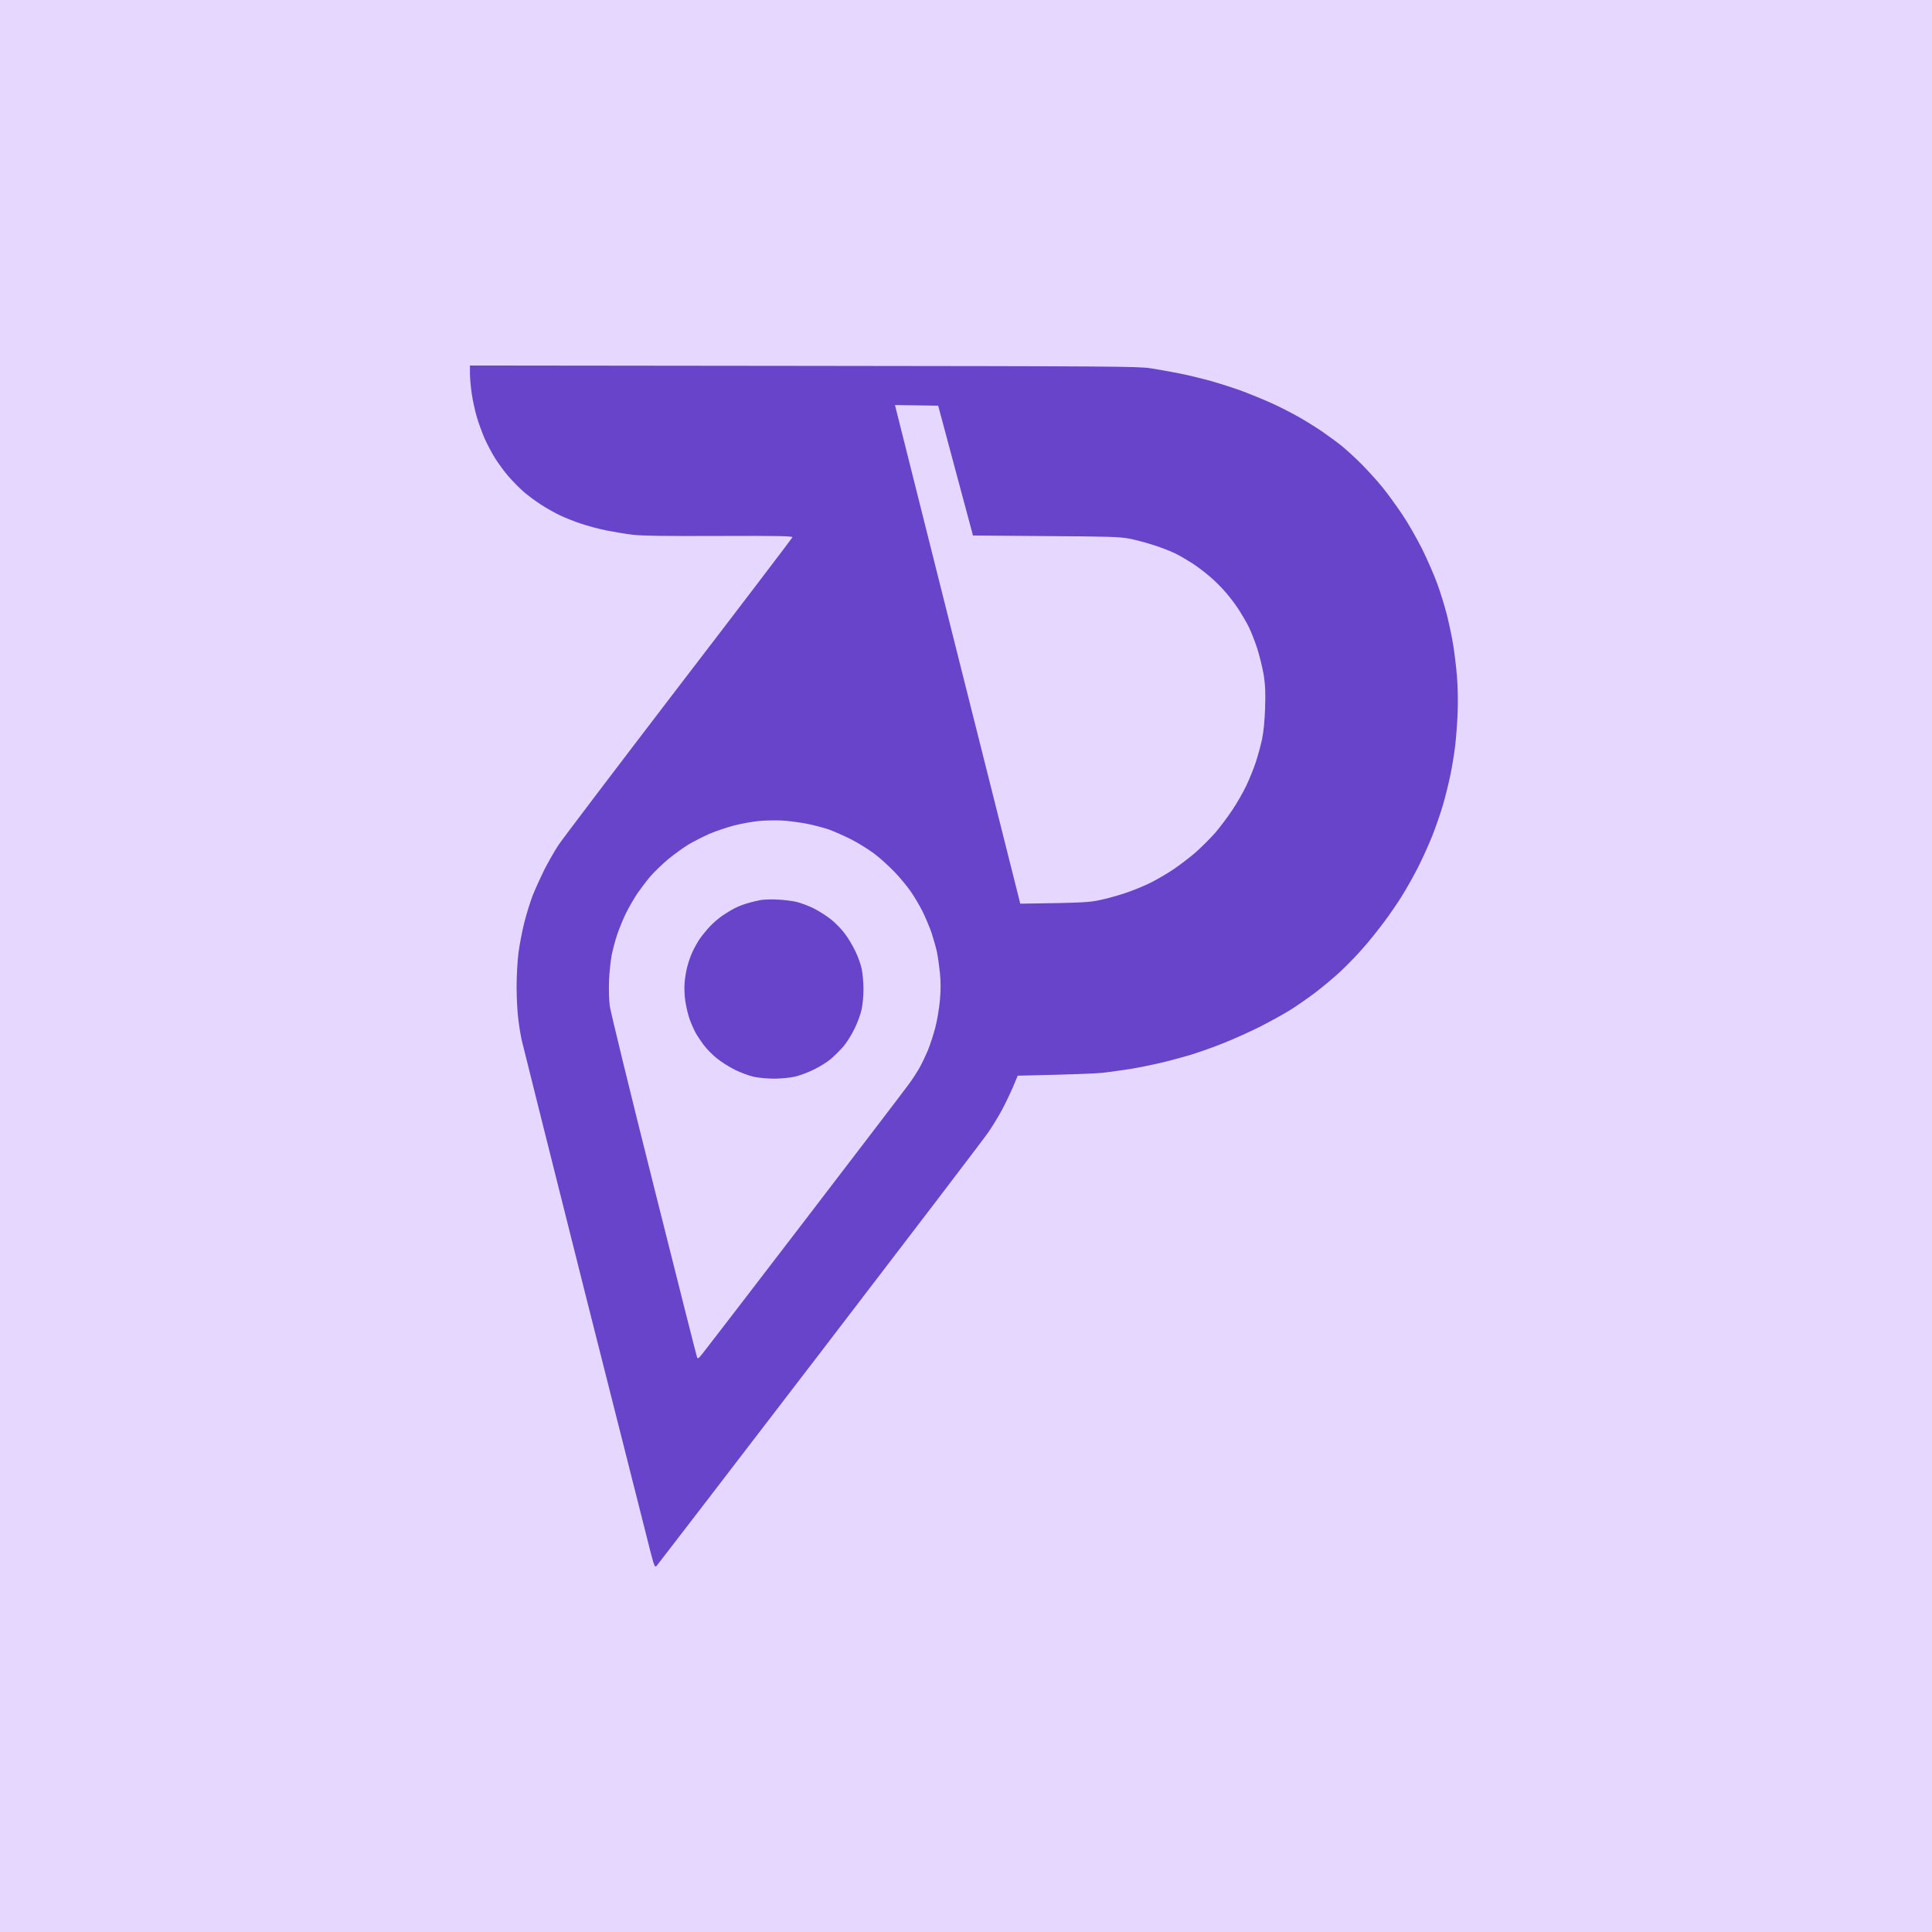 <svg
  width="55"
  height="55"
  viewBox="0 0 74 74"
  fill="none"
  xmlns="http://www.w3.org/2000/svg"
>
  <rect width="74" height="74" fill="#E5D7FF" />
  <path
    d="M18.069 15.079C18.032 14.826 18 14.482 18 14.308V14L30.775 14.014C42.661 14.027 43.582 14.032 44.072 14.106C44.361 14.152 44.855 14.239 45.172 14.303C45.488 14.363 46.042 14.5 46.409 14.601C46.775 14.707 47.321 14.881 47.623 14.996C47.925 15.111 48.411 15.308 48.7 15.441C48.989 15.57 49.442 15.8 49.708 15.951C49.974 16.098 50.386 16.355 50.624 16.516C50.863 16.681 51.215 16.938 51.403 17.09C51.591 17.246 51.944 17.567 52.182 17.81C52.42 18.054 52.778 18.448 52.97 18.687C53.163 18.926 53.497 19.39 53.717 19.716C53.937 20.041 54.272 20.634 54.469 21.024C54.661 21.414 54.922 22.006 55.041 22.332C55.161 22.658 55.33 23.2 55.413 23.526C55.495 23.852 55.61 24.38 55.66 24.697C55.71 25.013 55.779 25.569 55.807 25.936C55.839 26.313 55.848 26.909 55.83 27.313C55.816 27.704 55.77 28.282 55.733 28.599C55.692 28.916 55.61 29.421 55.545 29.724C55.481 30.026 55.358 30.522 55.27 30.825C55.184 31.128 54.996 31.665 54.858 32.019C54.716 32.372 54.464 32.932 54.295 33.258C54.125 33.584 53.855 34.071 53.69 34.328C53.529 34.59 53.222 35.035 53.012 35.315C52.801 35.6 52.453 36.036 52.233 36.284C52.017 36.536 51.632 36.936 51.38 37.174C51.128 37.413 50.684 37.785 50.395 38.005C50.106 38.226 49.671 38.524 49.433 38.676C49.195 38.827 48.668 39.116 48.265 39.323C47.861 39.525 47.211 39.819 46.821 39.97C46.432 40.126 45.864 40.324 45.561 40.416C45.259 40.503 44.755 40.641 44.438 40.714C44.122 40.787 43.609 40.893 43.293 40.944C42.977 40.994 42.505 41.058 42.239 41.09C41.973 41.118 41.135 41.155 38.981 41.201L38.789 41.66C38.679 41.912 38.491 42.302 38.367 42.532C38.244 42.761 38.019 43.129 37.863 43.358C37.708 43.588 34.802 47.398 31.407 51.828C28.012 56.258 25.198 59.922 25.157 59.968C25.084 60.046 25.07 60.014 24.933 59.509C24.855 59.21 23.723 54.734 22.417 49.556C21.116 44.382 20.021 40.011 19.984 39.846C19.947 39.681 19.888 39.332 19.856 39.066C19.819 38.8 19.787 38.239 19.787 37.817C19.787 37.372 19.819 36.807 19.86 36.486C19.902 36.174 20.002 35.65 20.085 35.324C20.167 34.998 20.314 34.53 20.406 34.291C20.502 34.053 20.699 33.617 20.841 33.327C20.988 33.038 21.23 32.616 21.377 32.386C21.528 32.157 23.604 29.421 25.991 26.303C28.383 23.186 30.344 20.606 30.353 20.579C30.367 20.533 29.79 20.519 27.544 20.528C25.46 20.537 24.584 20.523 24.232 20.482C23.966 20.45 23.512 20.372 23.224 20.317C22.935 20.257 22.5 20.142 22.261 20.06C22.023 19.982 21.661 19.84 21.459 19.743C21.258 19.651 20.919 19.459 20.703 19.316C20.488 19.178 20.19 18.953 20.039 18.82C19.888 18.687 19.636 18.43 19.48 18.251C19.324 18.072 19.095 17.76 18.967 17.558C18.838 17.356 18.655 17.002 18.554 16.777C18.458 16.552 18.321 16.176 18.257 15.951C18.192 15.726 18.105 15.331 18.069 15.079Z"
    fill="#6744C9"
  />
  <path
    d="M36.671 25.041C35.398 19.968 34.335 15.745 34.316 15.662L34.28 15.515L35.934 15.538L37.267 20.51L40.039 20.533C42.408 20.547 42.876 20.56 43.247 20.629C43.485 20.675 43.92 20.79 44.209 20.886C44.498 20.978 44.869 21.125 45.034 21.208C45.199 21.29 45.474 21.451 45.652 21.566C45.826 21.676 46.133 21.905 46.33 22.075C46.528 22.241 46.821 22.534 46.977 22.723C47.137 22.911 47.361 23.209 47.471 23.388C47.586 23.567 47.746 23.843 47.829 24.008C47.911 24.173 48.058 24.545 48.154 24.834C48.246 25.123 48.36 25.592 48.406 25.867C48.466 26.258 48.475 26.542 48.456 27.13C48.438 27.635 48.397 28.034 48.337 28.323C48.287 28.562 48.177 28.957 48.099 29.196C48.021 29.434 47.856 29.838 47.737 30.091C47.618 30.343 47.375 30.766 47.196 31.032C47.022 31.298 46.724 31.688 46.541 31.904C46.353 32.115 46.019 32.45 45.79 32.653C45.561 32.85 45.18 33.139 44.942 33.3C44.704 33.46 44.31 33.69 44.072 33.809C43.833 33.929 43.398 34.108 43.109 34.204C42.821 34.301 42.376 34.425 42.124 34.475C41.735 34.562 41.478 34.581 39.077 34.613L39.036 34.443C39.013 34.346 37.95 30.114 36.671 25.041Z"
    fill="#E5D7FF"
  />
  <path
    d="M28.112 31.619C28.396 31.546 28.831 31.468 29.074 31.445C29.322 31.422 29.707 31.418 29.936 31.427C30.16 31.436 30.573 31.491 30.852 31.541C31.127 31.592 31.53 31.698 31.746 31.771C31.961 31.849 32.35 32.023 32.616 32.157C32.882 32.294 33.272 32.538 33.487 32.698C33.702 32.859 34.05 33.176 34.266 33.401C34.481 33.626 34.761 33.965 34.889 34.154C35.022 34.342 35.219 34.682 35.334 34.907C35.448 35.136 35.604 35.508 35.682 35.733C35.755 35.962 35.851 36.293 35.888 36.467C35.925 36.647 35.975 37.009 36.002 37.271C36.035 37.601 36.035 37.927 36.002 38.304C35.975 38.607 35.897 39.084 35.824 39.36C35.75 39.64 35.622 40.03 35.54 40.232C35.453 40.434 35.311 40.737 35.219 40.898C35.127 41.063 34.926 41.375 34.765 41.586C34.609 41.802 32.809 44.157 30.77 46.82C28.726 49.487 26.985 51.755 26.893 51.865C26.747 52.044 26.724 52.058 26.696 51.98C26.678 51.934 25.931 48.982 25.038 45.419C24.144 41.862 23.388 38.763 23.356 38.533C23.324 38.295 23.315 37.881 23.328 37.546C23.342 37.234 23.388 36.798 23.429 36.582C23.471 36.371 23.567 36.008 23.645 35.779C23.723 35.554 23.874 35.182 23.988 34.953C24.103 34.727 24.295 34.397 24.414 34.218C24.534 34.044 24.753 33.754 24.9 33.58C25.047 33.405 25.358 33.107 25.587 32.914C25.821 32.721 26.169 32.469 26.366 32.349C26.568 32.23 26.925 32.047 27.164 31.941C27.402 31.84 27.833 31.693 28.112 31.619Z"
    fill="#E5D7FF"
  />
  <path
    d="M28.653 34.59C28.804 34.544 29.028 34.493 29.157 34.47C29.285 34.452 29.569 34.443 29.798 34.457C30.027 34.466 30.343 34.507 30.508 34.544C30.673 34.585 30.971 34.695 31.173 34.796C31.374 34.897 31.677 35.09 31.851 35.233C32.02 35.37 32.254 35.614 32.369 35.774C32.488 35.93 32.662 36.224 32.758 36.426C32.859 36.628 32.969 36.936 33.006 37.115C33.042 37.294 33.074 37.638 33.074 37.886C33.074 38.129 33.042 38.483 33.001 38.666C32.964 38.846 32.841 39.181 32.726 39.41C32.616 39.64 32.428 39.938 32.309 40.076C32.19 40.214 31.979 40.425 31.837 40.549C31.7 40.668 31.402 40.856 31.173 40.966C30.944 41.081 30.609 41.205 30.426 41.242C30.247 41.283 29.894 41.315 29.652 41.315C29.404 41.315 29.061 41.283 28.882 41.246C28.703 41.21 28.378 41.086 28.149 40.976C27.92 40.861 27.603 40.659 27.438 40.521C27.273 40.388 27.058 40.163 26.953 40.025C26.852 39.888 26.715 39.686 26.65 39.571C26.586 39.456 26.481 39.222 26.417 39.043C26.352 38.868 26.279 38.547 26.247 38.331C26.215 38.111 26.206 37.799 26.224 37.62C26.238 37.445 26.284 37.174 26.325 37.023C26.362 36.871 26.449 36.623 26.517 36.472C26.586 36.321 26.71 36.096 26.797 35.967C26.884 35.843 27.058 35.627 27.186 35.49C27.31 35.356 27.53 35.168 27.668 35.072C27.805 34.98 28.02 34.847 28.149 34.783C28.272 34.718 28.502 34.631 28.653 34.59Z"
    fill="#6744C9"
  />
</svg>
